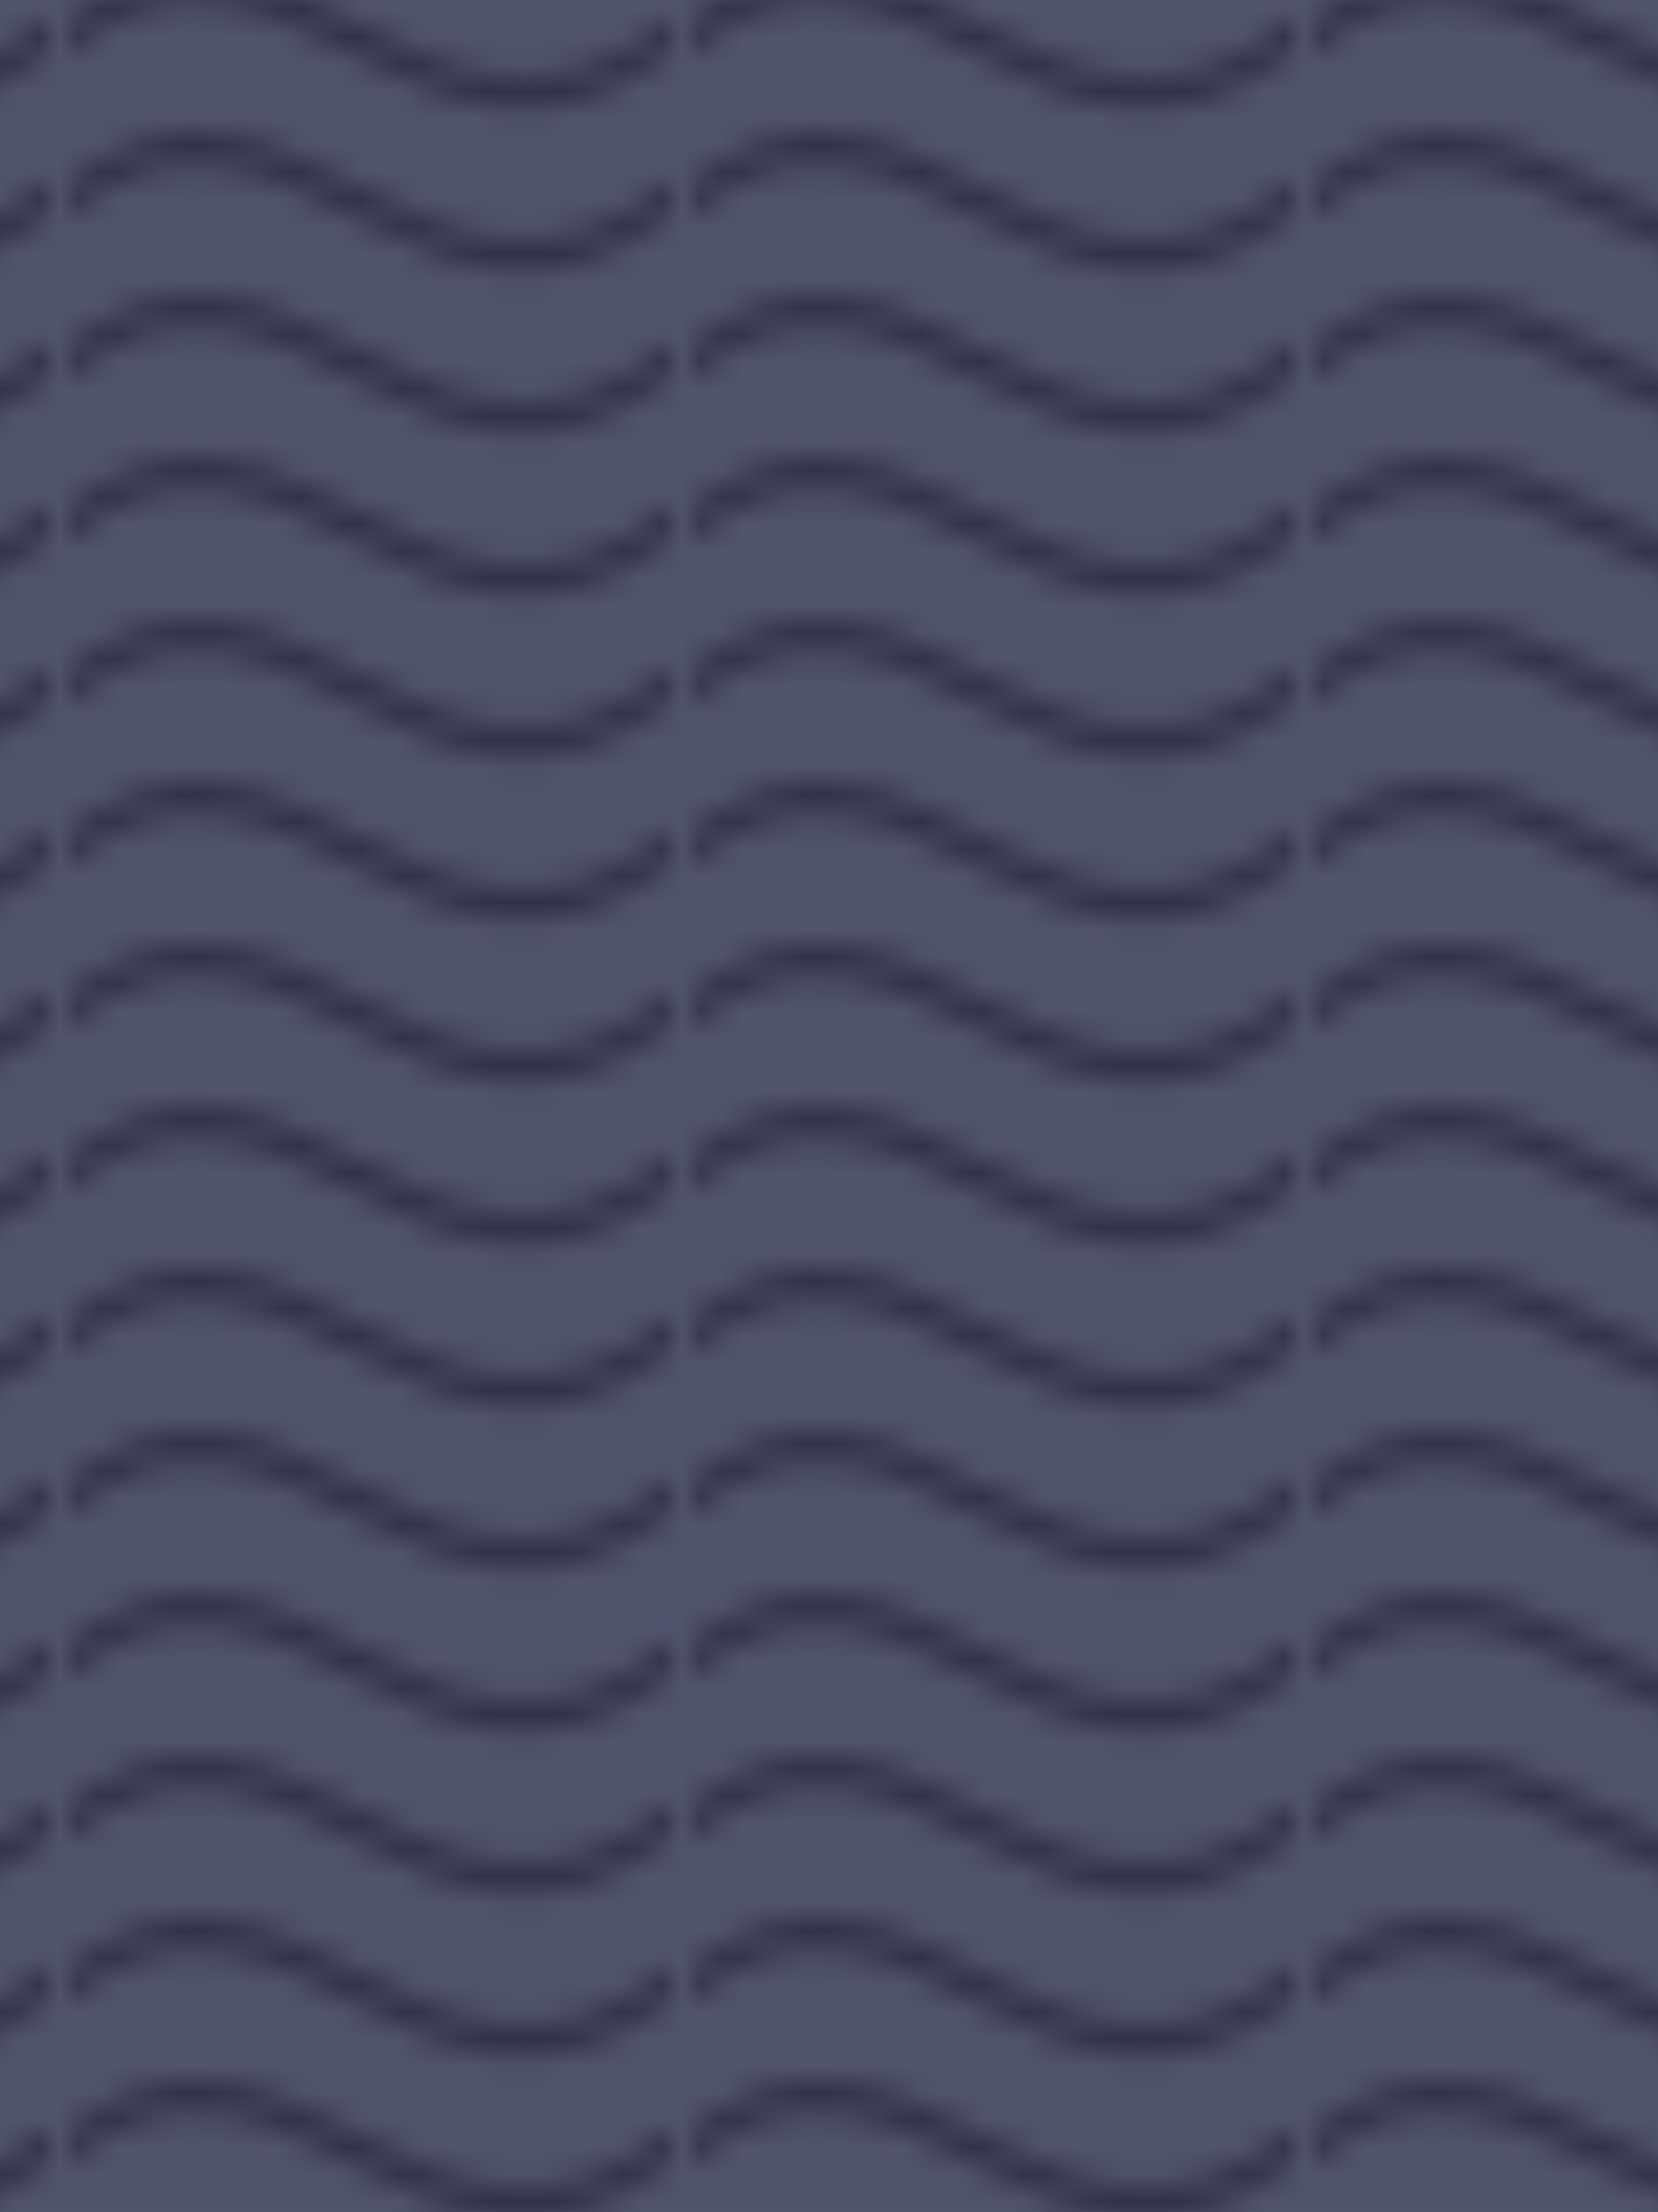 <?xml version="1.0" encoding="UTF-8" standalone="no"?>
<!-- Created with Inkscape (http://www.inkscape.org/) -->

<svg
   xmlns:dc="http://purl.org/dc/elements/1.1/"
   xmlns:cc="http://creativecommons.org/ns#"
   xmlns:rdf="http://www.w3.org/1999/02/22-rdf-syntax-ns#"
   xmlns:svg="http://www.w3.org/2000/svg"
   xmlns="http://www.w3.org/2000/svg"
   xmlns:xlink="http://www.w3.org/1999/xlink"
   xmlns:sodipodi="http://sodipodi.sourceforge.net/DTD/sodipodi-0.dtd"
   xmlns:inkscape="http://www.inkscape.org/namespaces/inkscape"
   width="223.435mm"
   height="298.06mm"
   viewBox="0 0 223.435 298.06"
   version="1.1"
   id="svg8"
   inkscape:version="0.92.2 (5c3e80d, 2017-08-06)"
   sodipodi:docname="bandeau.svg"
   enable-background="new">
  <defs
     id="defs2">
    <pattern
       inkscape:isstock="true"
       inkscape:stockid="Wavy"
       id="Wavy"
       height="5.181"
       width="30.066"
       patternUnits="userSpaceOnUse"
       inkscape:collect="always">
      <path
         id="path2980"
         d="M 7.597,0.061 C 5.079,-0.187 2.656,0.302 -0.01,1.788 L -0.01,3.061 C 2.773,1.431 5.173,1.052 7.472,1.280 C 9.770,1.508 11.969,2.361 14.253,3.218 C 18.820,4.931 23.804,6.676 30.066,3.061 L 30.062,1.788 C 23.622,5.497 19.246,3.770 14.691,2.061 C 12.413,1.207 10.115,0.311 7.597,0.061 z "
         style="fill:black;stroke:none;" />
    </pattern>
    <linearGradient
       inkscape:collect="always"
       id="linearGradient4686">
      <stop
         style="stop-color:#000000;stop-opacity:1;"
         offset="0"
         id="stop4682" />
      <stop
         style="stop-color:#000000;stop-opacity:0;"
         offset="1"
         id="stop4684" />
    </linearGradient>
    <marker
       inkscape:isstock="true"
       style="overflow:visible"
       id="marker10358"
       refX="0.0"
       refY="0.0"
       orient="auto"
       inkscape:stockid="DotM">
      <path
         transform="scale(0.4) translate(7.4, 1)"
         style="fill-rule:evenodd;stroke:#000000;stroke-width:1pt;stroke-opacity:1;fill:#000000;fill-opacity:1"
         d="M -2.5,-1.0 C -2.5,1.76 -4.74,4.0 -7.5,4.0 C -10.26,4.0 -12.5,1.76 -12.5,-1.0 C -12.5,-3.76 -10.26,-6.0 -7.5,-6.0 C -4.74,-6.0 -2.5,-3.76 -2.5,-1.0 z "
         id="path10356" />
    </marker>
    <marker
       inkscape:stockid="DotM"
       orient="auto"
       refY="0.0"
       refX="0.0"
       id="marker10258"
       style="overflow:visible"
       inkscape:isstock="true">
      <path
         id="path10256"
         d="M -2.5,-1.0 C -2.5,1.76 -4.74,4.0 -7.5,4.0 C -10.26,4.0 -12.5,1.76 -12.5,-1.0 C -12.5,-3.76 -10.26,-6.0 -7.5,-6.0 C -4.74,-6.0 -2.5,-3.76 -2.5,-1.0 z "
         style="fill-rule:evenodd;stroke:#000000;stroke-width:1pt;stroke-opacity:1;fill:#000000;fill-opacity:1"
         transform="scale(0.4) translate(7.4, 1)" />
    </marker>
    <marker
       inkscape:isstock="true"
       style="overflow:visible"
       id="marker9538"
       refX="0.0"
       refY="0.0"
       orient="auto"
       inkscape:stockid="DotM">
      <path
         transform="scale(0.4) translate(7.4, 1)"
         style="fill-rule:evenodd;stroke:#000000;stroke-width:1pt;stroke-opacity:1;fill:#000000;fill-opacity:1"
         d="M -2.5,-1.0 C -2.5,1.76 -4.74,4.0 -7.5,4.0 C -10.26,4.0 -12.5,1.76 -12.5,-1.0 C -12.5,-3.76 -10.26,-6.0 -7.5,-6.0 C -4.74,-6.0 -2.5,-3.76 -2.5,-1.0 z "
         id="path9536" />
    </marker>
    <marker
       inkscape:stockid="Arrow1Lend"
       orient="auto"
       refY="0.0"
       refX="0.0"
       id="marker5202"
       style="overflow:visible;"
       inkscape:isstock="true">
      <path
         id="path5200"
         d="M 0.0,0.0 L 5.0,-5.0 L -12.5,0.0 L 5.0,5.0 L 0.0,0.0 z "
         style="fill-rule:evenodd;stroke:#000000;stroke-width:1pt;stroke-opacity:1;fill:#000000;fill-opacity:1"
         transform="scale(0.8) rotate(180) translate(12.5,0)" />
    </marker>
    <marker
       inkscape:stockid="Arrow1Mend"
       orient="auto"
       refY="0.0"
       refX="0.0"
       id="Arrow1Mend"
       style="overflow:visible;"
       inkscape:isstock="true">
      <path
         id="path4839"
         d="M 0.0,0.0 L 5.0,-5.0 L -12.5,0.0 L 5.0,5.0 L 0.0,0.0 z "
         style="fill-rule:evenodd;stroke:#000000;stroke-width:1pt;stroke-opacity:1;fill:#000000;fill-opacity:1"
         transform="scale(0.4) rotate(180) translate(10,0)" />
    </marker>
    <marker
       inkscape:stockid="Arrow1Lend"
       orient="auto"
       refY="0.0"
       refX="0.0"
       id="Arrow1Lend"
       style="overflow:visible;"
       inkscape:isstock="true">
      <path
         id="path4833"
         d="M 0.0,0.0 L 5.0,-5.0 L -12.5,0.0 L 5.0,5.0 L 0.0,0.0 z "
         style="fill-rule:evenodd;stroke:#000000;stroke-width:1pt;stroke-opacity:1;fill:#000000;fill-opacity:1"
         transform="scale(0.8) rotate(180) translate(12.5,0)" />
    </marker>
    <marker
       inkscape:stockid="DotM"
       orient="auto"
       refY="0"
       refX="0"
       id="DotM-4"
       style="overflow:visible"
       inkscape:isstock="true">
      <path
         inkscape:connector-curvature="0"
         id="path4894-7"
         d="m -2.5,-1 c 0,2.76 -2.24,5 -5,5 -2.76,0 -5,-2.24 -5,-5 0,-2.76 2.24,-5 5,-5 2.76,0 5,2.24 5,5 z"
         style="fill:#000000;fill-opacity:1;fill-rule:evenodd;stroke:#000000;stroke-width:1pt;stroke-opacity:1"
         transform="matrix(0.4,0,0,0.4,2.96,0.4)" />
    </marker>
    <marker
       inkscape:stockid="DotM"
       orient="auto"
       refY="0"
       refX="0"
       id="marker5344"
       style="overflow:visible"
       inkscape:isstock="true">
      <path
         inkscape:connector-curvature="0"
         id="path5342"
         d="m -2.5,-1 c 0,2.76 -2.24,5 -5,5 -2.76,0 -5,-2.24 -5,-5 0,-2.76 2.24,-5 5,-5 2.76,0 5,2.24 5,5 z"
         style="fill:#000000;fill-opacity:1;fill-rule:evenodd;stroke:#000000;stroke-width:1pt;stroke-opacity:1"
         transform="matrix(0.4,0,0,0.4,2.96,0.4)" />
    </marker>
    <marker
       inkscape:stockid="DotM"
       orient="auto"
       refY="0"
       refX="0"
       id="DotM-4-6"
       style="overflow:visible"
       inkscape:isstock="true">
      <path
         inkscape:connector-curvature="0"
         id="path4894-7-6"
         d="m -2.5,-1 c 0,2.76 -2.24,5 -5,5 -2.76,0 -5,-2.24 -5,-5 0,-2.76 2.24,-5 5,-5 2.76,0 5,2.24 5,5 z"
         style="fill:#000000;fill-opacity:1;fill-rule:evenodd;stroke:#000000;stroke-width:1pt;stroke-opacity:1"
         transform="matrix(0.4,0,0,0.4,2.96,0.4)" />
    </marker>
    <marker
       inkscape:stockid="DotM"
       orient="auto"
       refY="0"
       refX="0"
       id="marker8913"
       style="overflow:visible"
       inkscape:isstock="true">
      <path
         inkscape:connector-curvature="0"
         id="path8911"
         d="m -2.5,-1 c 0,2.76 -2.24,5 -5,5 -2.76,0 -5,-2.24 -5,-5 0,-2.76 2.24,-5 5,-5 2.76,0 5,2.24 5,5 z"
         style="fill:#000000;fill-opacity:1;fill-rule:evenodd;stroke:#000000;stroke-width:1pt;stroke-opacity:1"
         transform="matrix(0.4,0,0,0.4,2.96,0.4)" />
    </marker>
    <linearGradient
       inkscape:collect="always"
       xlink:href="#linearGradient4686"
       id="linearGradient4688"
       x1="11.127"
       y1="14.927"
       x2="62.99"
       y2="14.927"
       gradientUnits="userSpaceOnUse"
       gradientTransform="matrix(1.212,0,0,1.212,-11.933,-12.24)" />
    <filter
       inkscape:label="Film Grain"
       inkscape:menu="Image Effects"
       inkscape:menu-tooltip="Adds a small scale graininess"
       style="color-interpolation-filters:sRGB;"
       id="filter2316">
      <feTurbulence
         type="fractalNoise"
         numOctaves="3"
         baseFrequency="1"
         seed="0"
         result="result0"
         id="feTurbulence2306" />
      <feColorMatrix
         result="result4"
         values="0"
         type="saturate"
         id="feColorMatrix2308" />
      <feComposite
         in="SourceGraphic"
         in2="result4"
         operator="arithmetic"
         k1="1.25"
         k2="0.5"
         k3="0.5"
         result="result2"
         id="feComposite2310" />
      <feBlend
         result="result5"
         mode="normal"
         in="result2"
         in2="SourceGraphic"
         id="feBlend2312" />
      <feComposite
         in="result5"
         in2="SourceGraphic"
         operator="in"
         result="result3"
         id="feComposite2314" />
    </filter>
    <meshgradient
       inkscape:collect="always"
       id="meshgradient3254"
       gradientUnits="userSpaceOnUse"
       x="-104.907"
       y="-5.814">
      <meshrow
         id="meshrow3256">
        <meshpatch
           id="meshpatch3258">
          <stop
             path="c 32.191,0  64.382,0  96.573,0"
             style="stop-color:#ffffff;stop-opacity:1"
             id="stop3260" />
          <stop
             path="c 0,28.487  0,56.974  0,85.46"
             style="stop-color:#cccccc;stop-opacity:1"
             id="stop3262" />
          <stop
             path="c -32.191,0  -64.382,0  -96.573,0"
             style="stop-color:#ffffff;stop-opacity:1"
             id="stop3264" />
          <stop
             path="c 0,-28.487  0,-56.974  0,-85.46"
             style="stop-color:#cccccc;stop-opacity:1"
             id="stop3266" />
        </meshpatch>
      </meshrow>
    </meshgradient>
    <filter
       inkscape:collect="always"
       style="color-interpolation-filters:sRGB;"
       id="filter3322"
       x="-0.014"
       width="1.027"
       y="-0.011"
       height="1.021"
       inkscape:label="Film Grain"
       inkscape:menu="Image Effects"
       inkscape:menu-tooltip="Adds a small scale graininess">
      <feGaussianBlur
         inkscape:collect="always"
         stdDeviation="1.333"
         id="feGaussianBlur3324" />
      <feBlend
         inkscape:collect="always"
         mode="overlay"
         in2="BackgroundImage"
         id="feBlend3326"
         result="fbSourceGraphic" />
      <feColorMatrix
         result="fbSourceGraphicAlpha"
         in="fbSourceGraphic"
         values="0 0 0 -1 0 0 0 0 -1 0 0 0 0 -1 0 0 0 0 1 0"
         id="feColorMatrix3328" />
      <feTurbulence
         id="feTurbulence3330"
         type="fractalNoise"
         numOctaves="3"
         baseFrequency="1"
         seed="0"
         result="result0"
         in="fbSourceGraphic" />
      <feColorMatrix
         id="feColorMatrix3332"
         result="result4"
         values="0"
         type="saturate" />
      <feComposite
         in2="result4"
         id="feComposite3334"
         in="fbSourceGraphic"
         operator="arithmetic"
         k1="1.25"
         k2="0.5"
         k3="0.5"
         result="result2" />
      <feBlend
         in2="fbSourceGraphic"
         id="feBlend3336"
         result="result5"
         mode="normal"
         in="result2" />
      <feComposite
         in2="fbSourceGraphic"
         id="feComposite3338"
         in="result5"
         operator="in"
         result="result3" />
    </filter>
    <filter
       inkscape:collect="always"
       style="color-interpolation-filters:sRGB"
       id="filter3376"
       x="-0.058"
       width="1.116"
       y="-0.066"
       height="1.131">
      <feGaussianBlur
         inkscape:collect="always"
         stdDeviation="2.328"
         id="feGaussianBlur3378" />
    </filter>
  </defs>
  <sodipodi:namedview
     id="base"
     pagecolor="#ffffff"
     bordercolor="#666666"
     borderopacity="1.0"
     inkscape:pageopacity="0.0"
     inkscape:pageshadow="2"
     inkscape:zoom="0.5"
     inkscape:cx="190.95389"
     inkscape:cy="628.9163"
     inkscape:document-units="mm"
     inkscape:current-layer="layer1"
     showgrid="false"
     inkscape:window-width="1366"
     inkscape:window-height="745"
     inkscape:window-x="-8"
     inkscape:window-y="-8"
     inkscape:window-maximized="0" />
  <g
     inkscape:label="Calque 1"
     inkscape:groupmode="layer"
     id="layer1">
    <rect
       style="opacity:0.344;fill:#0c7c9e;fill-opacity:1;stroke:none;stroke-width:0.24;stroke-linejoin:round;stroke-miterlimit:4;stroke-dasharray:none;stroke-opacity:1;paint-order:markers fill stroke;filter:url(#filter3322)"
       id="rect4485"
       width="235.076"
       height="298.06"
       x="-20.251"
       y="-2.966"
       ry="0"
       transform="matrix(1.109,0,0,1.042,2.203,0.124)" />
    <rect
       style="opacity:0;fill:#505050;fill-opacity:0.251;stroke:#0c0b0d;stroke-width:3;stroke-linejoin:round;stroke-miterlimit:4;stroke-dasharray:none;stroke-opacity:0.939;paint-order:stroke fill markers"
       id="rect4556"
       width="76.162"
       height="33.451"
       x="19.088"
       y="36.878"
       ry="2.36" />
    <rect
       style="opacity:0;fill:#505050;fill-opacity:0.251;stroke:#0c0b0d;stroke-width:3;stroke-linejoin:round;stroke-miterlimit:4;stroke-dasharray:none;stroke-opacity:0.939;paint-order:stroke fill markers"
       id="rect4562"
       width="49.326"
       height="22.679"
       x="23.624"
       y="25.161" />
    <path
       style="opacity:0.992;fill:#0000ff;fill-opacity:1;stroke:#0c0b0d;stroke-width:1.35;stroke-linejoin:round;stroke-miterlimit:4;stroke-dasharray:none;stroke-opacity:0.939;paint-order:stroke fill markers"
       d=""
       id="path4690"
       inkscape:connector-curvature="0"
       transform="scale(0.265)" />
    <rect
       style="opacity:1;fill:url(#Wavy);fill-opacity:1;stroke:url(#meshgradient3254);stroke-width:0.265;stroke-miterlimit:4;stroke-dasharray:none;filter:url(#filter3376)"
       id="rect3244"
       width="96.308"
       height="85.196"
       x="-104.775"
       y="-5.682"
       transform="matrix(2.706,0,0,3.645,260.966,17.745)" />
    <rect
       style="opacity:0.858;fill:#393955;fill-opacity:1;stroke:none;stroke-width:2.065;stroke-linejoin:round;stroke-miterlimit:4;stroke-dasharray:none;stroke-opacity:0.939;paint-order:stroke fill markers"
       id="rect5373"
       width="262.996"
       height="311.679"
       x="-22.597"
       y="-2.966"
       inkscape:export-xdpi="96"
       inkscape:export-ydpi="96" />
  </g>
</svg>
